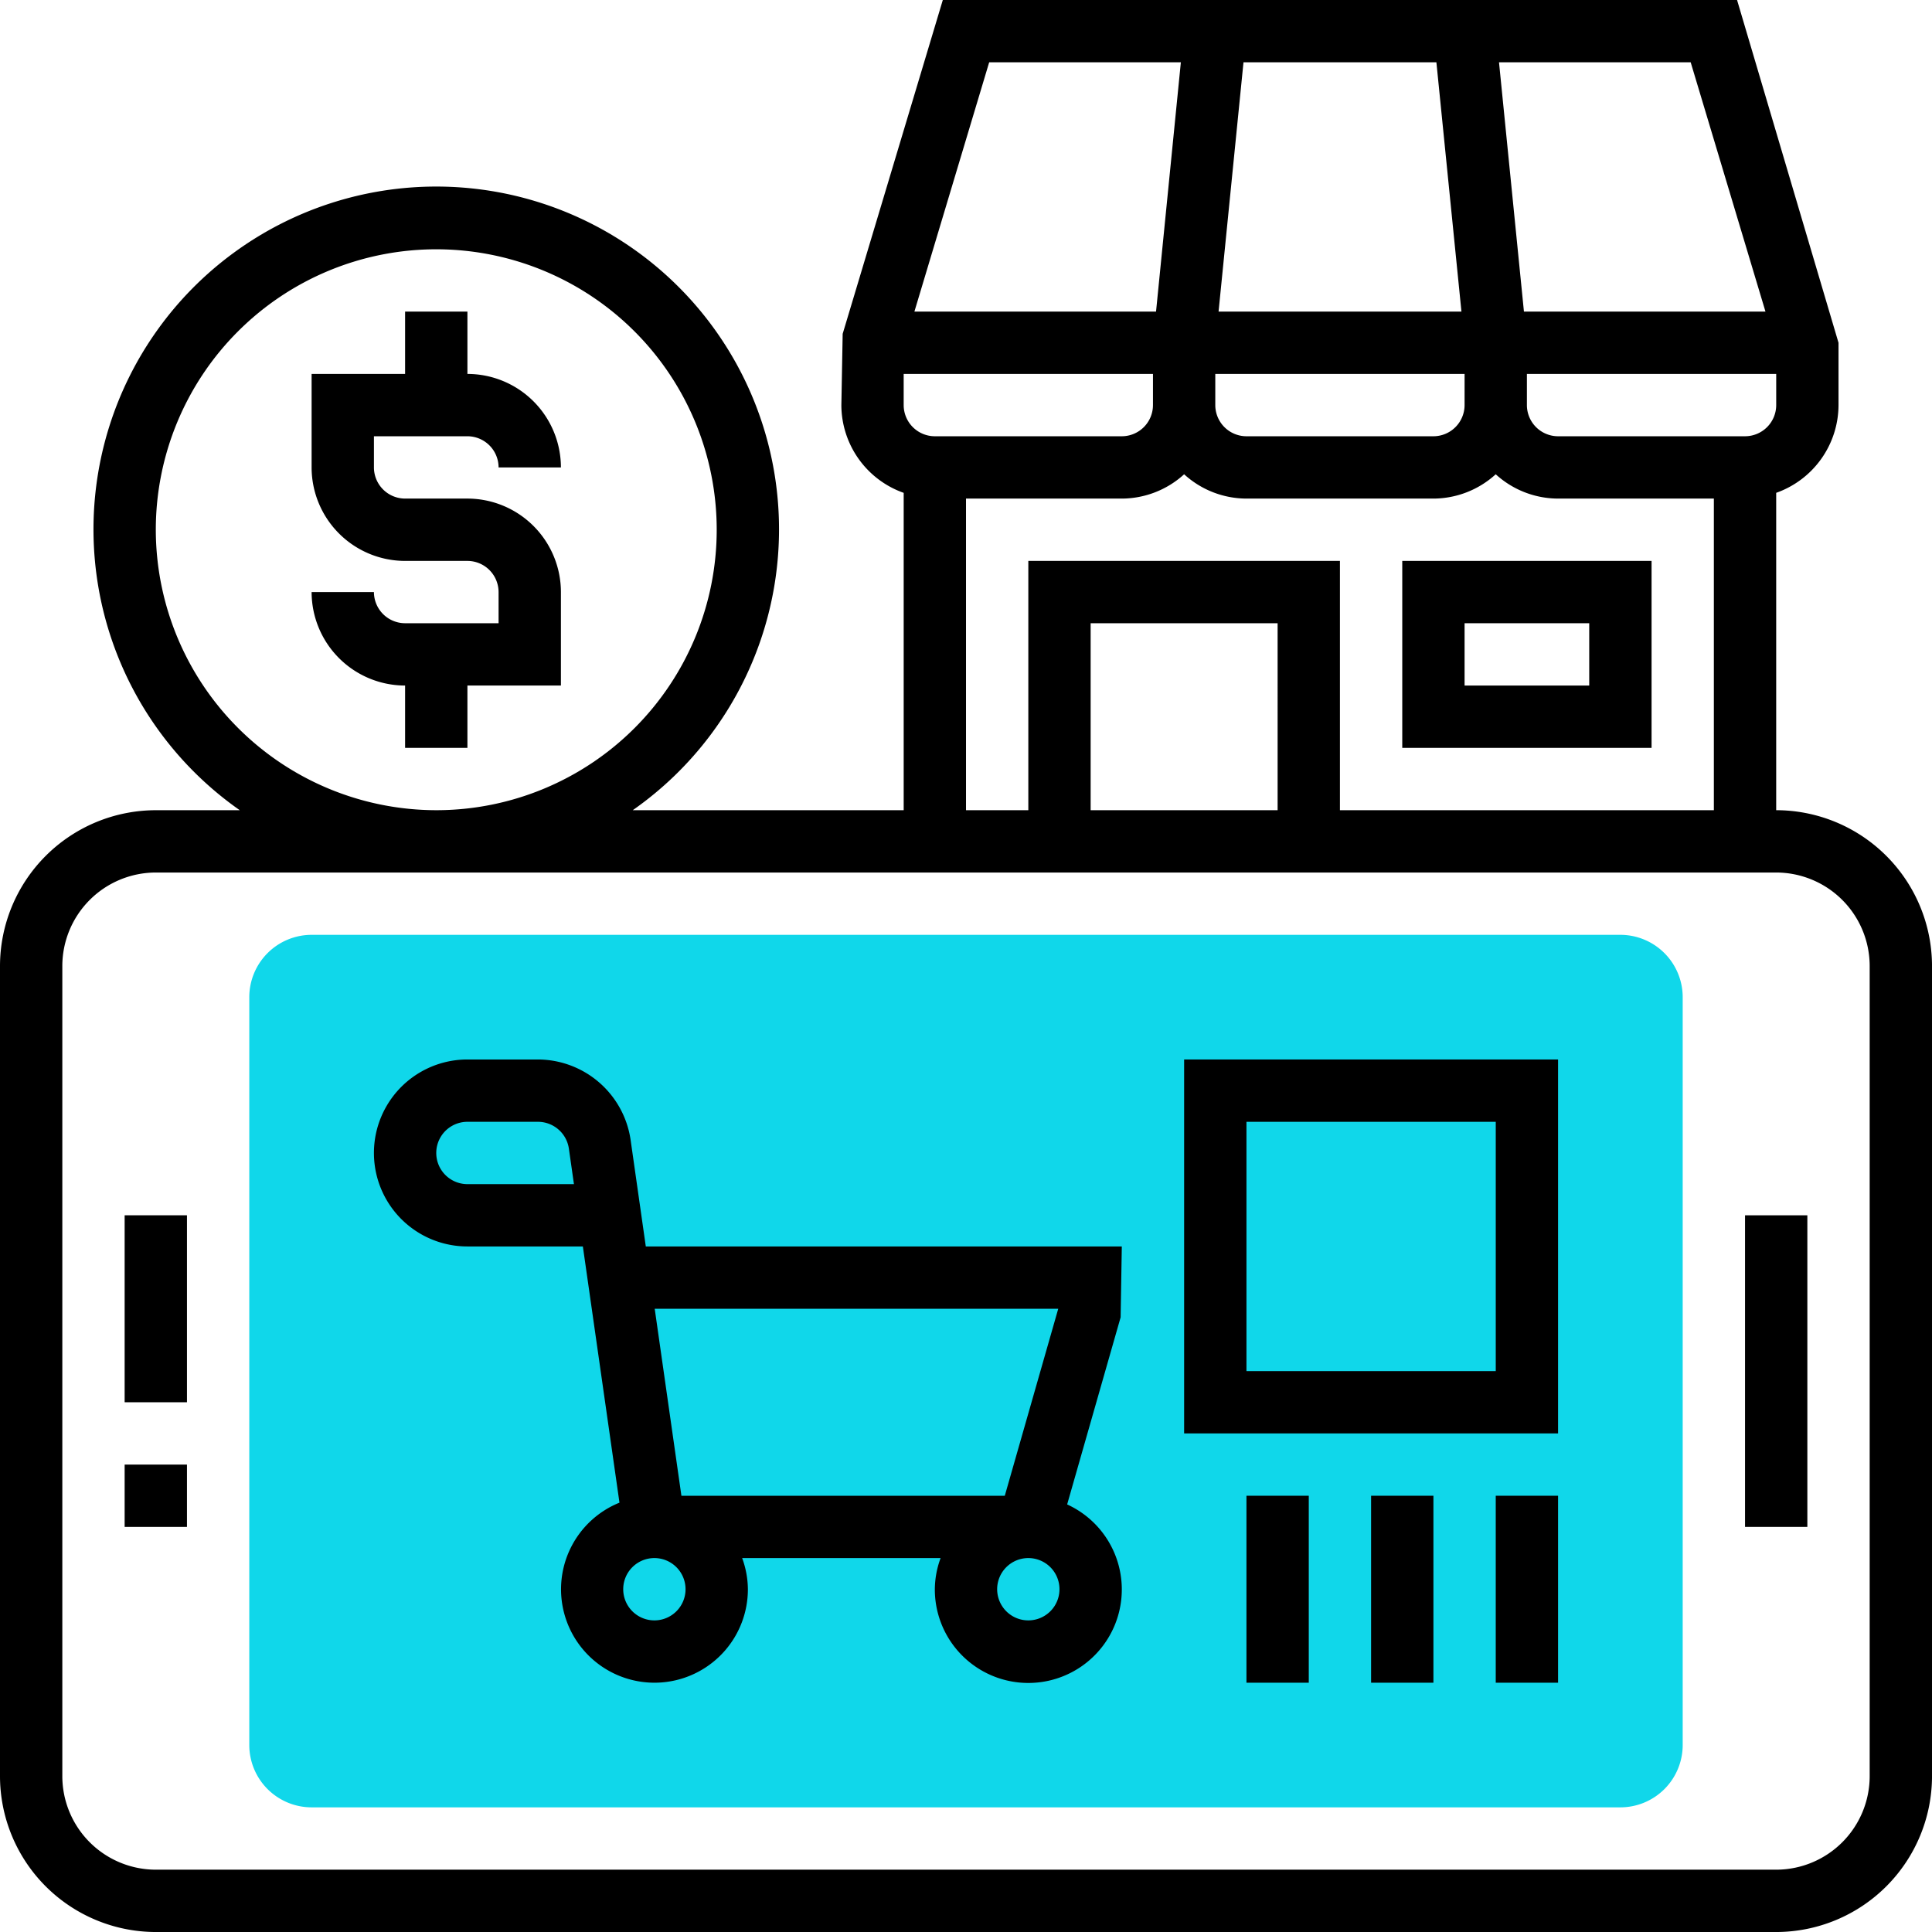 <svg xmlns="http://www.w3.org/2000/svg" width="513.796" height="513.796" viewBox="0 0 513.796 513.796"><g transform="translate(-1 -1)"><path d="M373.629,263.037H25.574A16.591,16.591,0,0,1,9,246.463V47.574A16.591,16.591,0,0,1,25.574,31H373.629A16.591,16.591,0,0,1,390.2,47.574V246.463A16.591,16.591,0,0,1,373.629,263.037Z" transform="translate(58.296 218.611)" fill="#10d7ea"></path><path d="M112.3,19H46V68.722h66.3ZM95.722,52.148H62.574V35.574H95.722Z" transform="translate(327.917 131.167)"></path><path d="M473.361,216.463v-84.4a24.827,24.827,0,0,0,16.574-23.336V92.157L462.952,1H251.732L225.1,89.779l-.348,18.952a24.827,24.827,0,0,0,16.574,23.336v84.4H169.268a91.157,91.157,0,1,0-104.5,0H42.435A41.482,41.482,0,0,0,1,257.9V473.361A41.482,41.482,0,0,0,42.435,514.8H473.361A41.482,41.482,0,0,0,514.8,473.361V257.9A41.482,41.482,0,0,0,473.361,216.463Zm-8.287-99.444H415.352a8.3,8.3,0,0,1-8.287-8.287v-8.287h66.3v8.287A8.3,8.3,0,0,1,465.074,117.018Zm-74.583-8.287a8.3,8.3,0,0,1-8.287,8.287H332.481a8.3,8.3,0,0,1-8.287-8.287v-8.287h66.3Zm-82.87,0a8.3,8.3,0,0,1-8.287,8.287H249.611a8.3,8.3,0,0,1-8.287-8.287v-8.287h66.3ZM325.064,83.87l6.63-66.3h51.3l6.663,66.3Zm145.446,0H406.277l-6.63-66.3h50.974Zm-206.447-66.3h50.974l-6.6,66.3H244.175ZM257.9,133.593h41.435a24.7,24.7,0,0,0,16.574-6.464,24.661,24.661,0,0,0,16.574,6.464H382.2a24.7,24.7,0,0,0,16.574-6.464,24.661,24.661,0,0,0,16.574,6.464h41.435v82.87H357.342v-66.3h-82.87v66.3H257.9Zm82.87,82.87H291.046V166.741h49.722ZM42.435,141.88a74.583,74.583,0,1,1,74.583,74.583A74.669,74.669,0,0,1,42.435,141.88ZM498.222,473.361a24.891,24.891,0,0,1-24.861,24.861H42.435a24.891,24.891,0,0,1-24.861-24.861V257.9a24.891,24.891,0,0,1,24.861-24.861H473.361A24.891,24.891,0,0,1,498.222,257.9Z" transform="translate(0)"></path><path d="M57,40H73.574v82.87H57Z" transform="translate(408.074 284.194)"></path><path d="M5,48H21.574V64.574H5Z" transform="translate(29.148 342.491)"></path><path d="M5,40H21.574V89.722H5Z" transform="translate(29.148 284.194)"></path><path d="M211.889,84.722H85.3L81.252,56.339A24.992,24.992,0,0,0,56.64,35H37.861a24.861,24.861,0,0,0,0,49.722h30.7l9.737,68.136a24.845,24.845,0,1,0,34.151,23.021,24.581,24.581,0,0,0-1.525-8.287H163.7a24.385,24.385,0,0,0-1.533,8.287,24.861,24.861,0,1,0,35.187-22.549l14.221-49.764ZM37.861,68.148a8.287,8.287,0,0,1,0-16.574H56.64a8.316,8.316,0,0,1,8.2,7.11l1.351,9.464ZM194.983,101.3l-14.212,49.722h-86l-7.1-49.722ZM95.87,175.88a8.287,8.287,0,1,1-8.287-8.287A8.29,8.29,0,0,1,95.87,175.88Zm91.157,8.287a8.287,8.287,0,1,1,8.287-8.287A8.29,8.29,0,0,1,187.028,184.167Z" transform="translate(87.444 247.759)"></path><path d="M52.435,44.148a8.3,8.3,0,0,1,8.287,8.287H77.3A24.891,24.891,0,0,0,52.435,27.574V11H35.861V27.574H11V52.435A24.891,24.891,0,0,0,35.861,77.3H52.435a8.3,8.3,0,0,1,8.287,8.287V93.87H35.861a8.3,8.3,0,0,1-8.287-8.287H11a24.891,24.891,0,0,0,24.861,24.861v16.574H52.435V110.444H77.3V85.583A24.891,24.891,0,0,0,52.435,60.722H35.861a8.3,8.3,0,0,1-8.287-8.287V44.148Z" transform="translate(72.87 72.87)"></path><path d="M39,134.444h99.444V35H39Zm16.574-82.87h66.3v66.3h-66.3Z" transform="translate(276.907 247.759)"></path><path d="M49,49H65.574V98.722H49Z" transform="translate(349.778 349.778)"></path><path d="M45,49H61.574V98.722H45Z" transform="translate(320.629 349.778)"></path><path d="M41,49H57.574V98.722H41Z" transform="translate(291.481 349.778)"></path></g></svg>